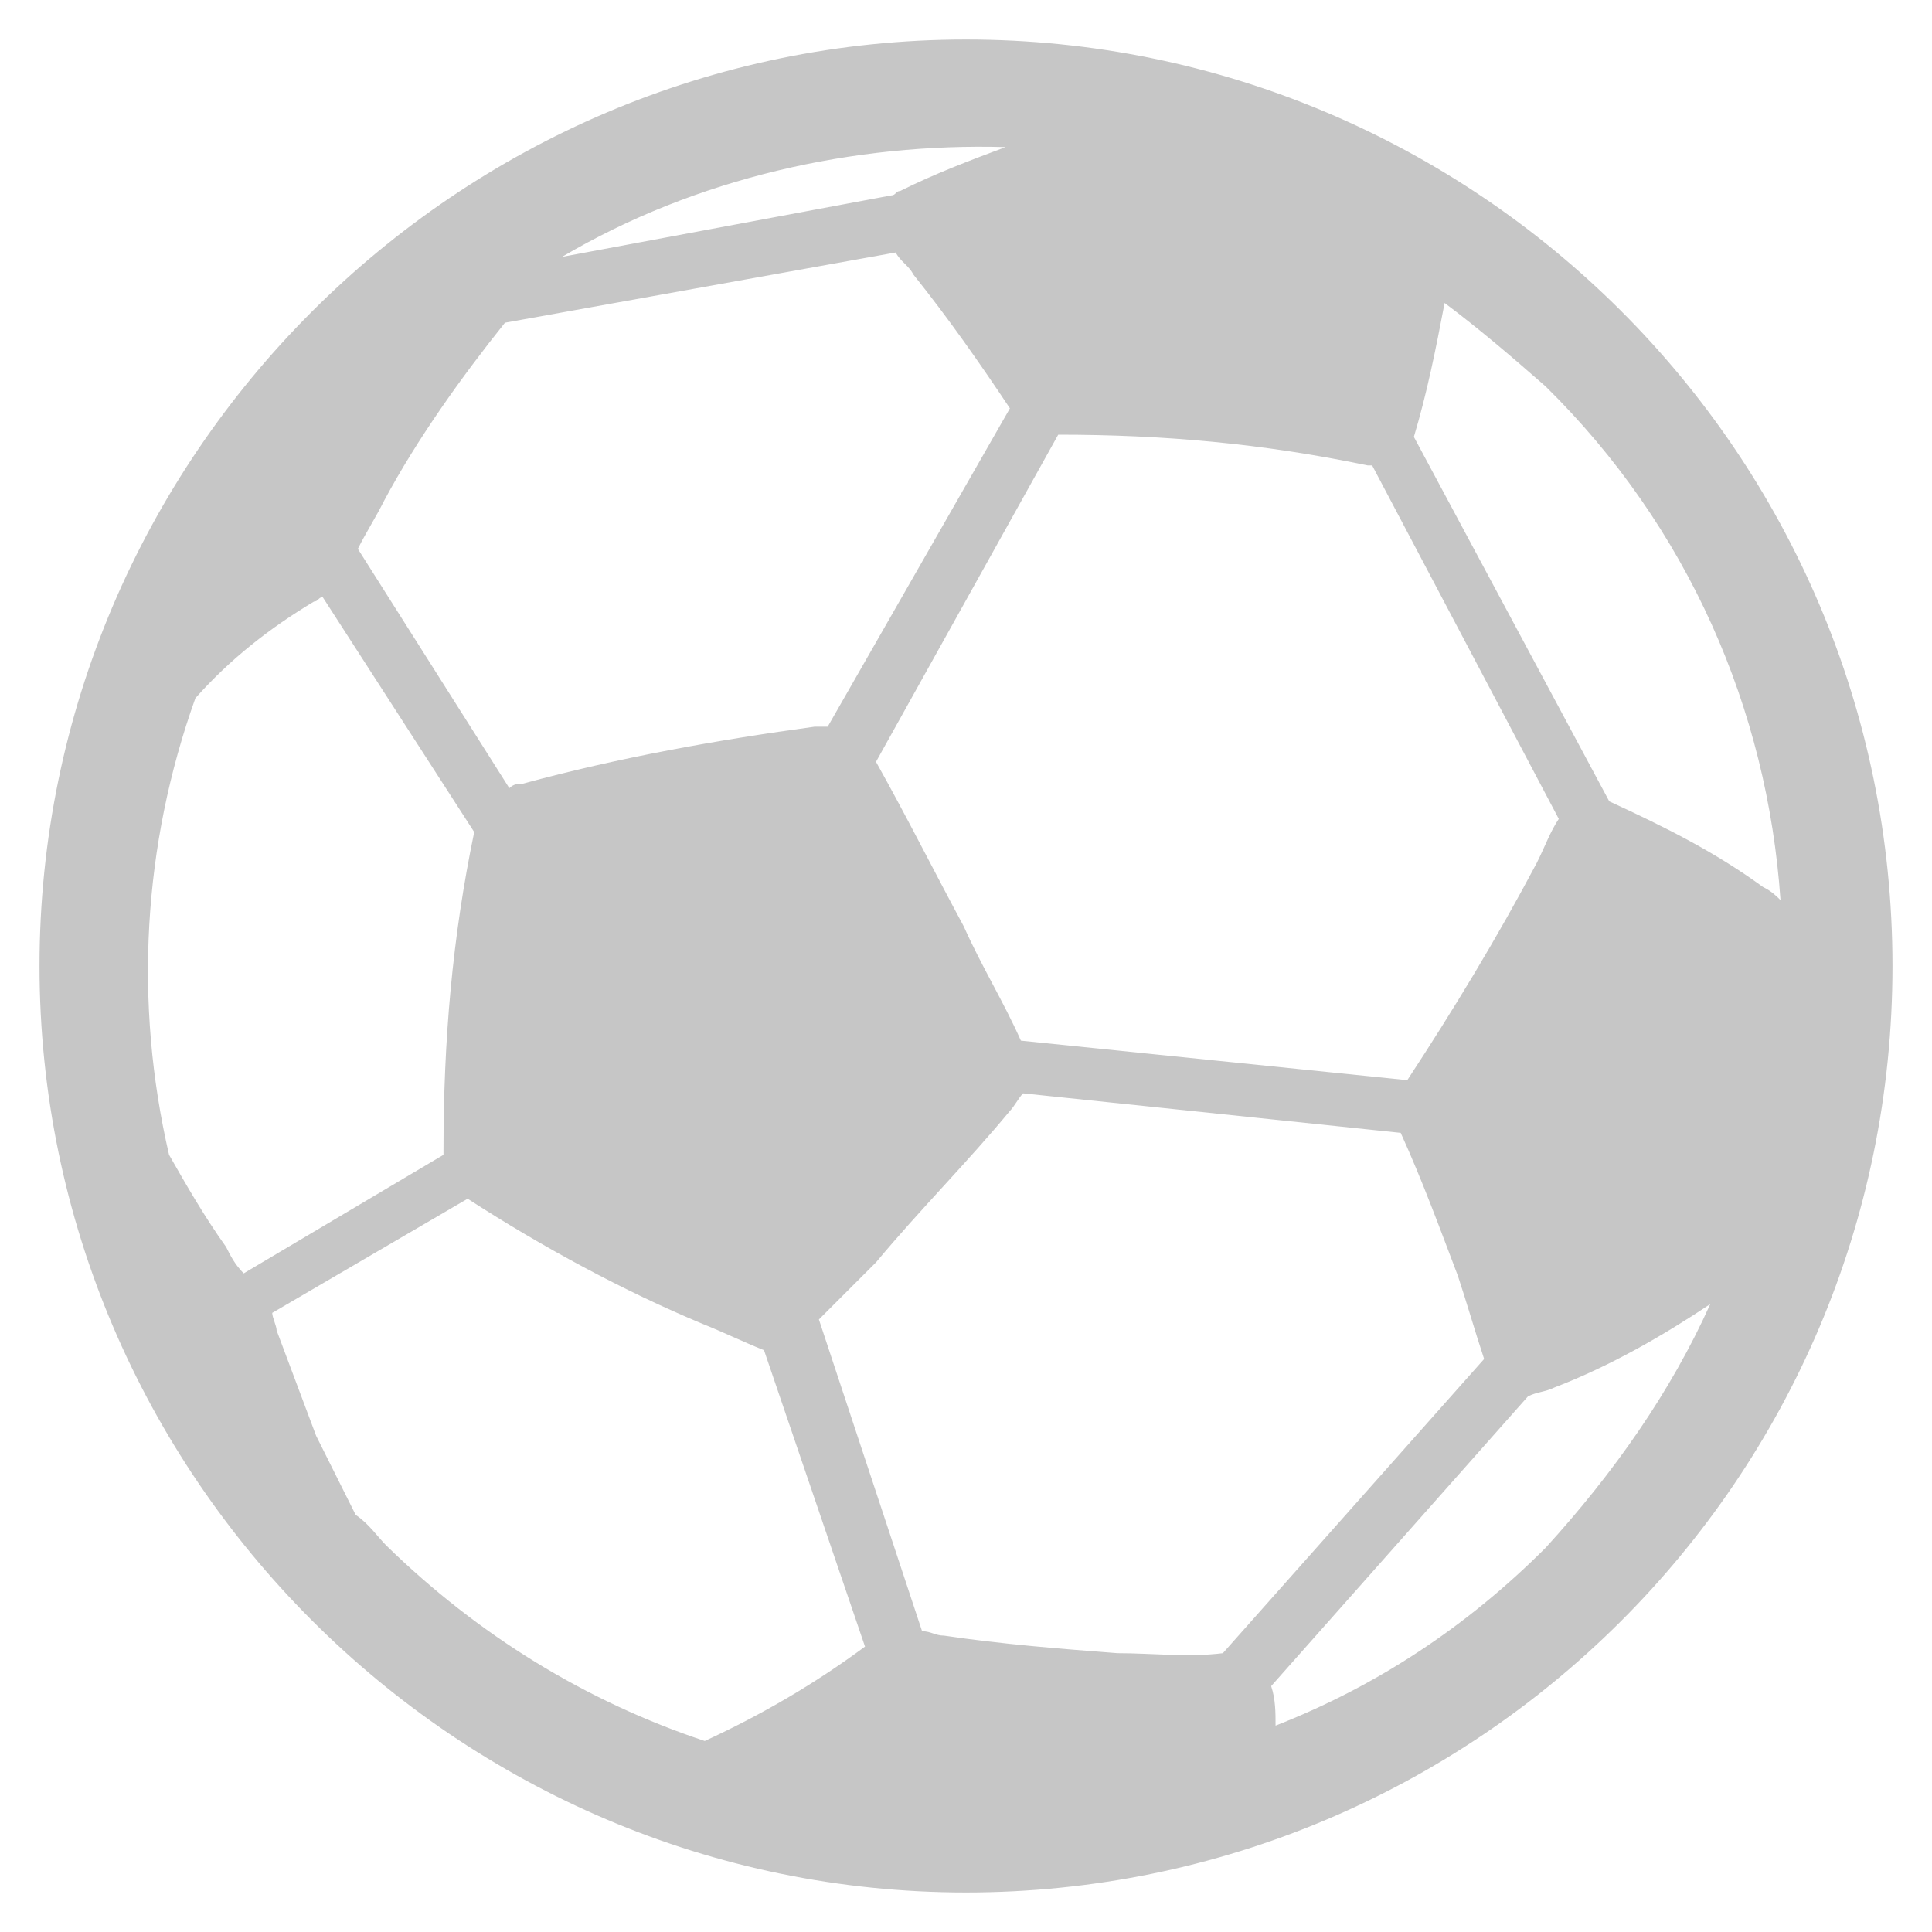 <?xml version="1.0" encoding="utf-8"?>
<!-- Generator: Adobe Illustrator 27.4.1, SVG Export Plug-In . SVG Version: 6.00 Build 0)  -->
<svg version="1.1" id="Layer_1" xmlns="http://www.w3.org/2000/svg" xmlns:xlink="http://www.w3.org/1999/xlink" x="0px" y="0px"
	 viewBox="0 0 88 88" style="enable-background:new 0 0 88 88;" xml:space="preserve">
<style type="text/css">
	.st721{fill:#C6C6C6;}
</style>
<path class="st721" d="M44,1.8C20.8,1.8,1.8,20.8,1.8,44s19,42.2,42.2,42.2S86.2,67.4,86.2,44S67.2,1.8,44,1.8z M32.1,79.3
	c-5.4-1.8-10.3-4.8-14.5-8.9c-0.4-0.4-0.8-1-1.4-1.4c-0.6-1.2-1.2-2.4-1.8-3.6c-0.6-1.6-1.2-3.2-1.8-4.8c0-0.2-0.2-0.6-0.2-0.8
	l8.9-5.2c3.4,2.2,7.1,4.2,10.7,5.7c1,0.4,1.8,0.8,2.8,1.2l0,0l4.6,13.5C37.1,76.7,34.7,78.1,32.1,79.3
	C32.1,79.1,32.1,79.1,32.1,79.3L32.1,79.3z M40.8,11.5c0.2,0.4,0.6,0.6,0.8,1c1.6,2,3,4,4.4,6.1l-8.3,14.5c-0.2,0-0.4,0-0.6,0
	c-4.4,0.6-8.9,1.4-13.3,2.6c-0.2,0-0.4,0-0.6,0.2L16.3,25c0.4-0.8,0.8-1.4,1.2-2.2C19,20,21,17.2,23,14.7L40.8,11.5z M25.6,11.7
	c6.1-3.6,13.3-5.2,20.2-5c-1.6,0.6-3.2,1.2-4.8,2c-0.2,0-0.2,0.2-0.4,0.2L25.6,11.7z M48.2,19.8c4.8,0,9.3,0.4,14.1,1.4
	c0,0,0,0,0.2,0L71,37.3c-0.4,0.6-0.6,1.2-1,2c-1.8,3.4-3.8,6.7-5.9,9.9l-17.6-1.8c-0.8-1.8-1.8-3.4-2.6-5.2c-1.4-2.6-2.6-5-4-7.5
	L48.2,19.8z M21.6,37.9L21.6,37.9c-1,4.8-1.4,9.5-1.4,14.5v0.2l-9.1,5.4c-0.4-0.4-0.6-0.8-0.8-1.2c-1-1.4-1.8-2.8-2.6-4.2
	c-1.6-6.9-1.2-14.1,1.2-20.8c1.6-1.8,3.4-3.2,5.4-4.4c0.2,0,0.2-0.2,0.4-0.2L21.6,37.9z M37.3,60.1c0.8-0.8,1.6-1.6,2.6-2.6l0,0
	c2-2.4,4.2-4.6,6.1-6.9c0.2-0.2,0.4-0.6,0.6-0.8l17.2,1.8c1,2.2,1.8,4.4,2.6,6.5c0.4,1.2,0.8,2.6,1.2,3.8L55.7,75.3
	c-1.6,0.2-3.2,0-4.8,0c-2.6-0.2-5.2-0.4-7.9-0.8c-0.4,0-0.6-0.2-1-0.2L37.3,60.1z M69.6,63.6c0.4-0.2,0.8-0.2,1.2-0.4
	c2.6-1,5-2.4,7.1-3.8c-1.8,4-4.4,7.7-7.5,11.1c-3.6,3.6-7.7,6.3-12.3,8.1c0-0.6,0-1.2-0.2-1.8L69.6,63.6z M73.3,36.5l-8.9-16.6
	c0.6-2,1-4,1.4-6.1c1.6,1.2,3,2.4,4.6,3.8C76.9,24,80.5,32.3,81.1,41c-0.2-0.2-0.4-0.4-0.8-0.6C78.1,38.8,75.9,37.7,73.3,36.5z"/>
</svg>
